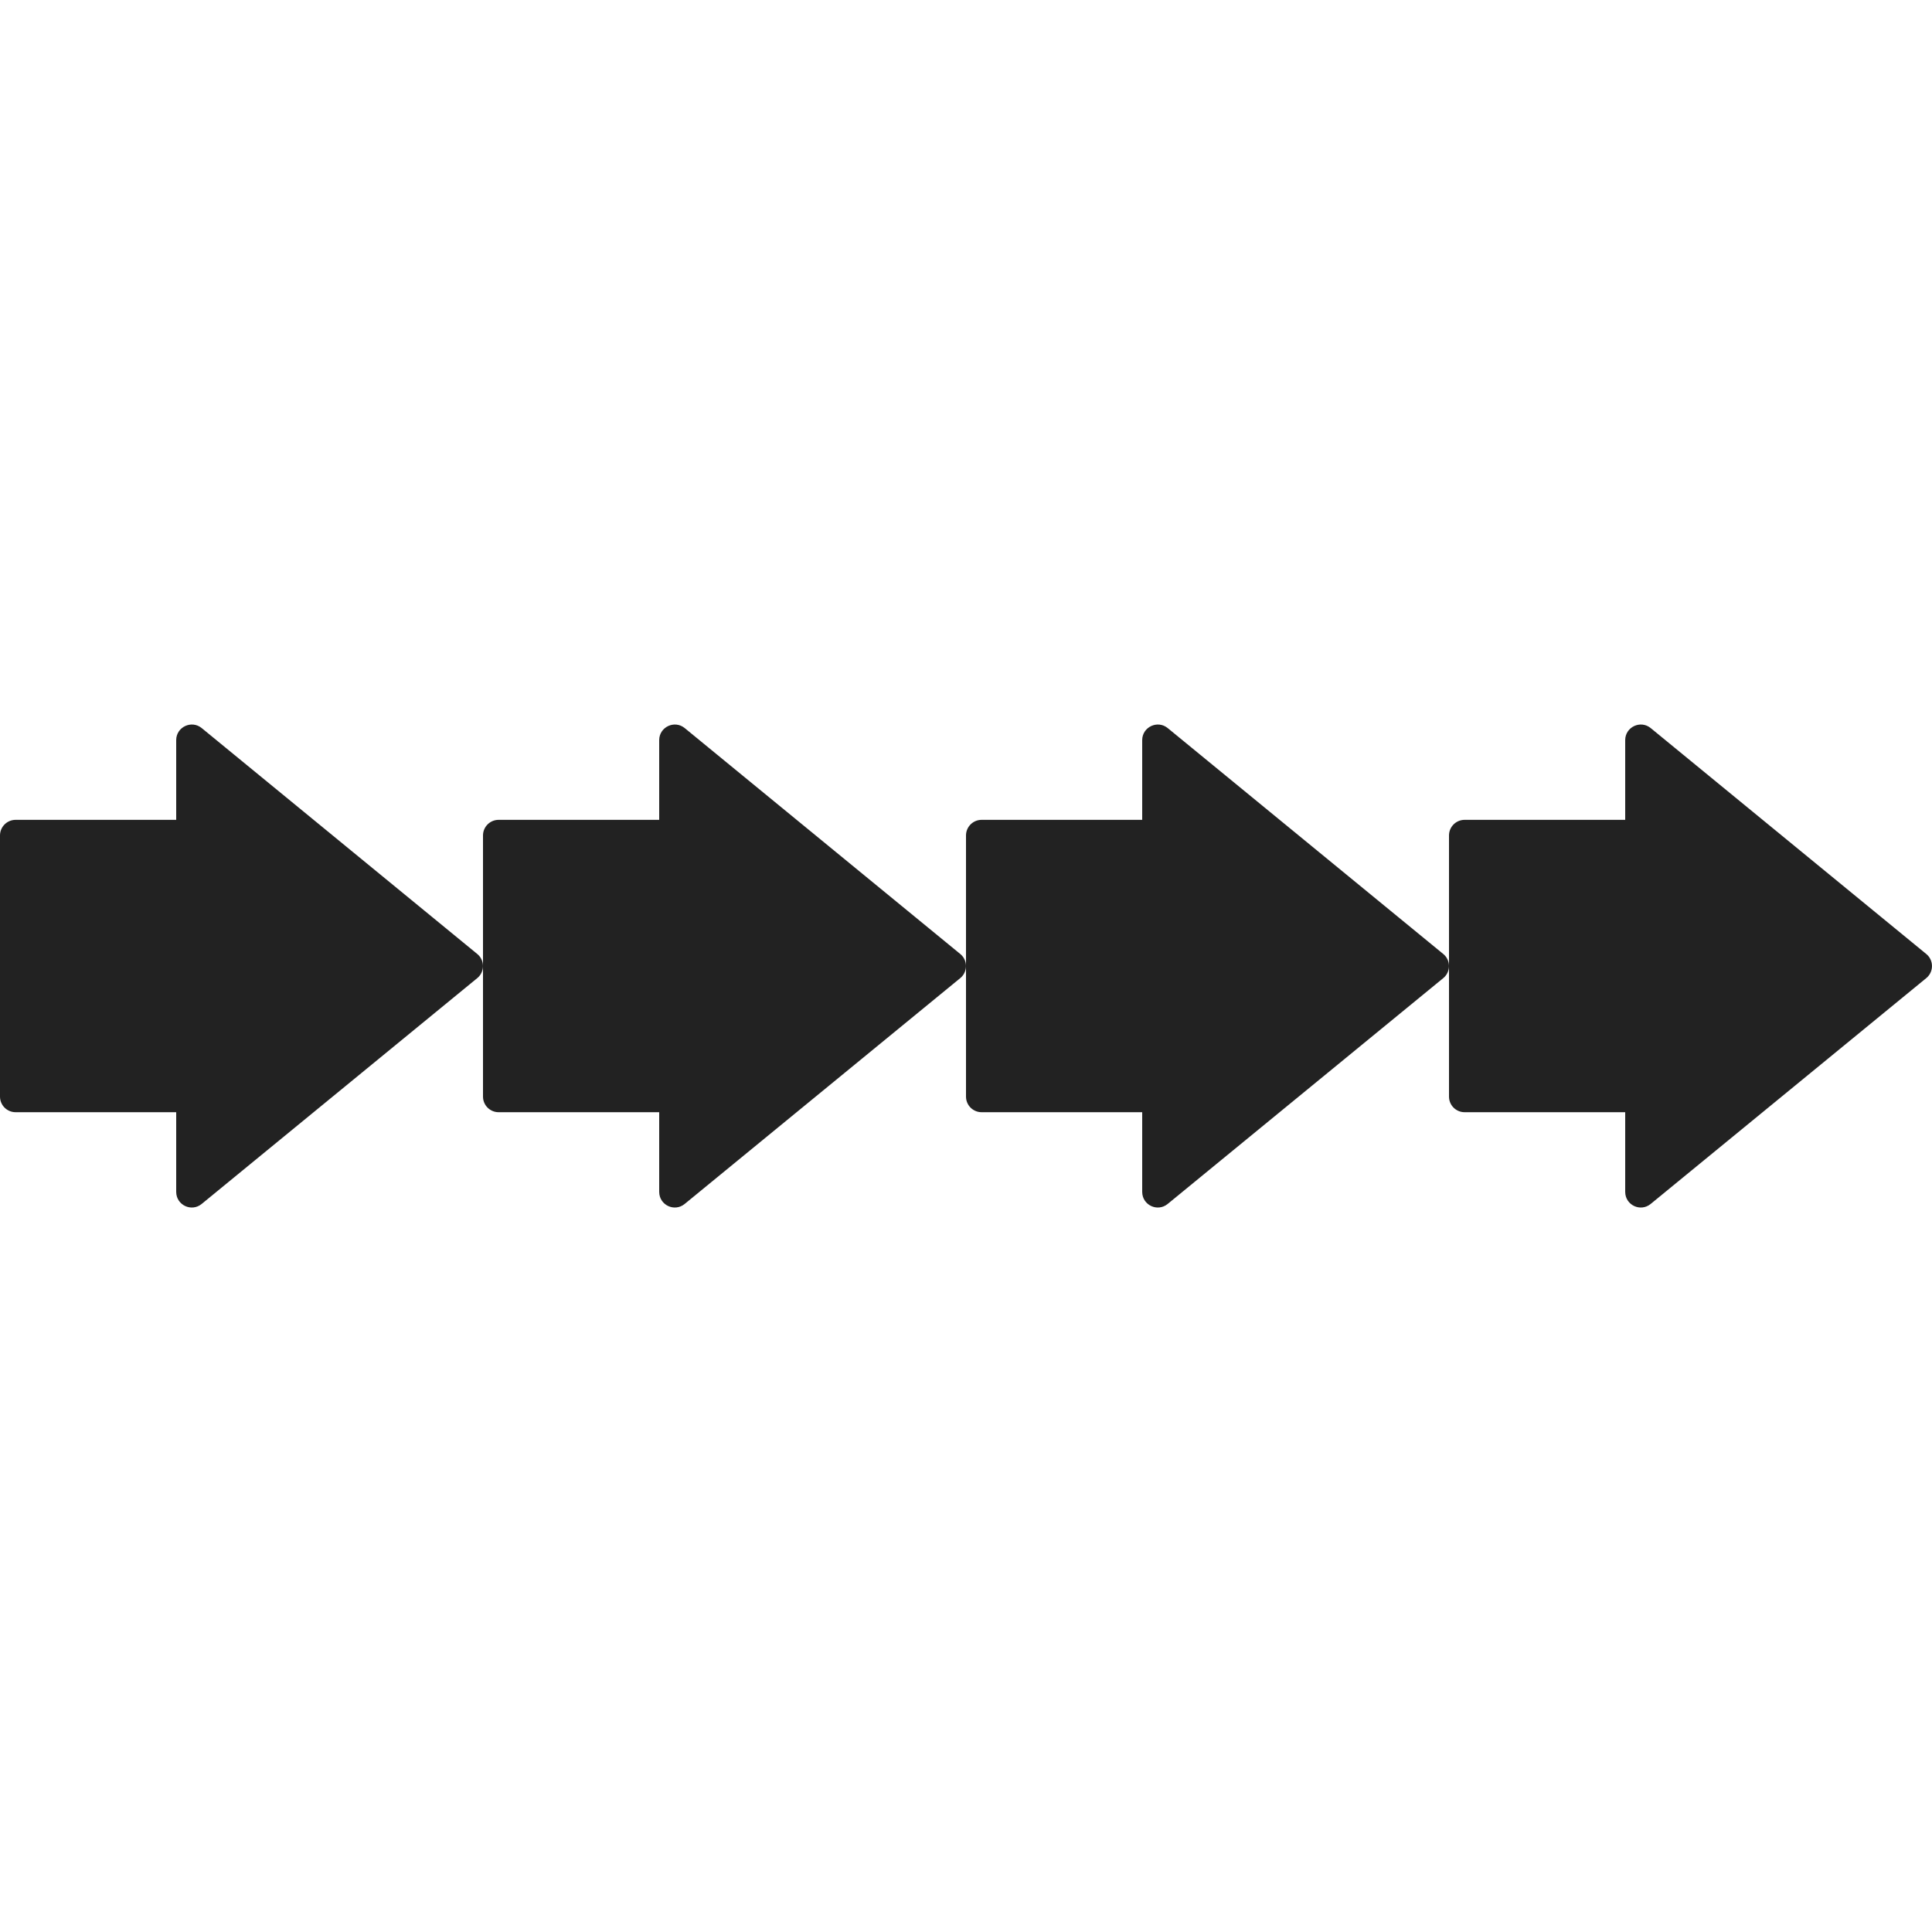 <svg xmlns="http://www.w3.org/2000/svg" viewBox="0 0 400 100" width="1em" height="1em" fill="#222">
  <path d="M0,77.03V22.97c0-1.79,1.46-3.23,3.23-3.23H36.48V3.24c0-2.73,3.18-4.22,5.28-2.5l57.05,46.77c1.58,1.29,1.58,3.71,0,5l-57.05,46.75c-2.11,1.74-5.28,.24-5.28-2.5v-16.49H3.23c-1.78,0-3.23-1.44-3.23-3.23Z"/>
  <path d="M100,77.03V22.97c0-1.79,1.46-3.23,3.23-3.23h33.25V3.24c0-2.73,3.18-4.22,5.28-2.5l57.05,46.77c1.58,1.29,1.58,3.71,0,5l-57.05,46.75c-2.11,1.74-5.28,.24-5.28-2.5v-16.49h-33.25c-1.78,0-3.23-1.44-3.23-3.23Z"/>
  <path d="M200,77.03V22.97c0-1.79,1.46-3.23,3.23-3.23h33.25V3.24c0-2.73,3.18-4.22,5.28-2.5l57.05,46.77c1.58,1.29,1.58,3.71,0,5l-57.05,46.75c-2.11,1.74-5.28,.24-5.28-2.5v-16.49h-33.25c-1.78,0-3.23-1.44-3.23-3.23Z"/>
  <path d="M300,77.03V22.97c0-1.79,1.46-3.23,3.23-3.23h33.25V3.24c0-2.73,3.18-4.22,5.28-2.5l57.05,46.77c1.58,1.29,1.58,3.71,0,5l-57.05,46.75c-2.11,1.74-5.28,.24-5.28-2.5v-16.49h-33.25c-1.78,0-3.23-1.44-3.23-3.23Z"/>
</svg>